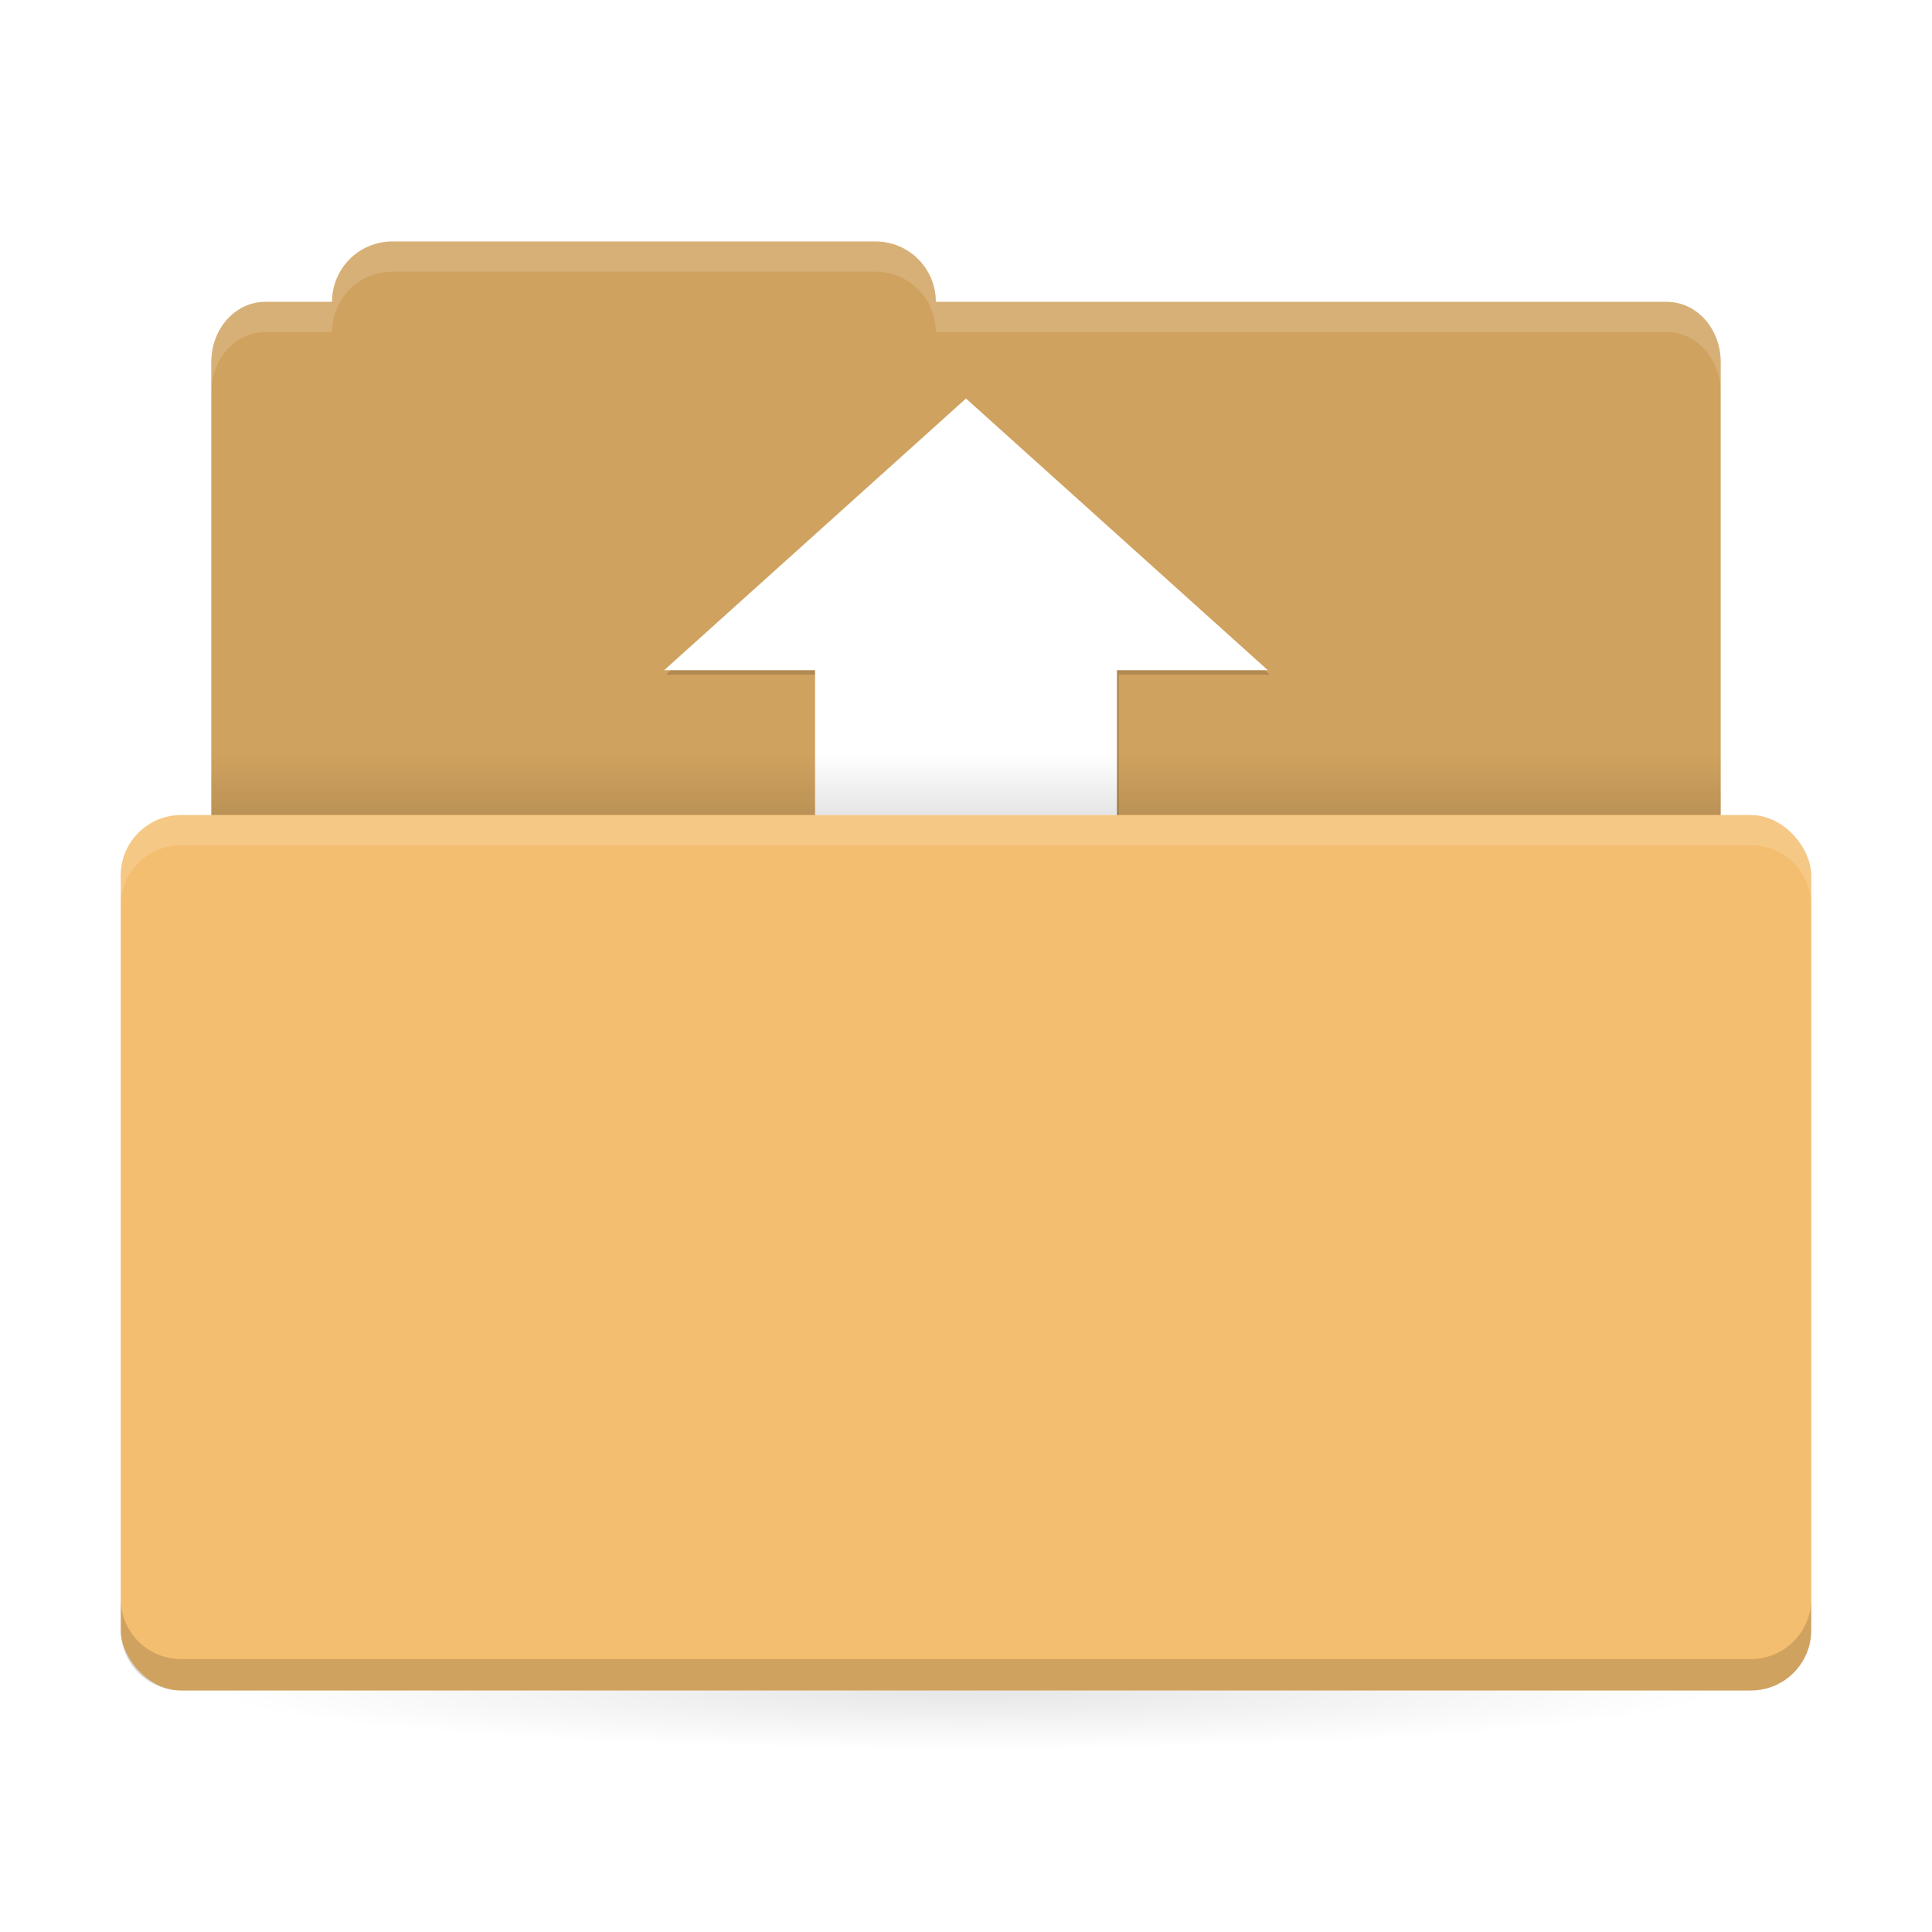 <svg xmlns="http://www.w3.org/2000/svg" xmlns:xlink="http://www.w3.org/1999/xlink" width="64" height="64"><defs><linearGradient xlink:href="#a" id="c" x1="31" x2="31" y1="1005.4" y2="1003.4" gradientTransform="matrix(.926 0 0 1 2.37 -978.44)" gradientUnits="userSpaceOnUse"/><linearGradient id="a"><stop offset="0"/><stop offset="1" stop-opacity="0"/></linearGradient><radialGradient xlink:href="#a" id="e" cx="32" cy="1021.9" r="25" gradientTransform="matrix(-1 0 0 -.08 64 137.7)" gradientUnits="userSpaceOnUse"/><filter id="b" width="1.094" height="1.058" x="-.047" y="-.029" color-interpolation-filters="sRGB"><feGaussianBlur stdDeviation=".312"/></filter></defs><path fill="#f4be70" d="M13 8c-1.108 0-2 .892-2 2H8.785C7.795 10 7 10.891 7 11.998V37c0 1.107.796 1.998 1.785 1.998h46.43c.99 0 1.785-.891 1.785-1.998V11.998C57 10.891 56.205 10 55.215 10H31c0-1.108-.892-2-2-2z"/><path d="M13 8c-1.108 0-2 .892-2 2H8.785C7.795 10 7 10.891 7 11.998V37c0 1.107.796 1.998 1.785 1.998h46.43c.99 0 1.785-.891 1.785-1.998V11.998C57 10.891 56.205 10 55.215 10H31c0-1.108-.892-2-2-2z" opacity=".15"/><g filter="url(#b)" opacity=".15" transform="matrix(1.25 0 0 1.154 2.063 -1151.5)"><rect width="8" height="19.067" x="20" y="1016.3" ry="0"/><path d="M22.4 1017.2H16l8-7.8 8 7.8h-5.6l-2.4 2.2z"/></g><g fill="#fff" transform="matrix(1.25 0 0 1.154 2 -1151.6)"><rect width="8" height="19.067" x="20" y="1016.3" ry="0"/><path d="M22.4 1017.16H16l8-7.8 8 7.8h-5.6l-2.4 2.2z"/></g><rect width="50" height="2" x="7" y="25" fill="url(#c)" opacity=".1" ry="0" style="fill:url(#c)"/><rect width="50" height="5" x="7" y="56" fill="url(#e)" opacity=".1" ry="0" style="fill:url(#e)"/><rect width="56" height="29" x="4" y="27" fill="#f4be70" rx="2" ry="2"/><path d="M4 52.959V54c0 1.108.892 2 2 2h52c1.108 0 2-.892 2-2v-1.041c0 1.108-.892 2-2 2H6c-1.108 0-2-.892-2-2" opacity=".15"/><path d="M6 27c-1.108 0-2 .892-2 2v1c0-1.108.892-2 2-2h52c1.108 0 2 .892 2 2v-1c0-1.108-.892-2-2-2zM13 8c-1.108 0-2 .892-2 2H8.785C7.795 10 7 10.891 7 11.998v1C7 11.891 7.796 11 8.785 11H11c0-1.108.892-2 2-2h16c1.108 0 2 .892 2 2h24.215c.99 0 1.785.891 1.785 1.998v-1C57 10.891 56.204 10 55.215 10H31c0-1.108-.892-2-2-2z" style="fill:#fff;opacity:.15"/></svg>